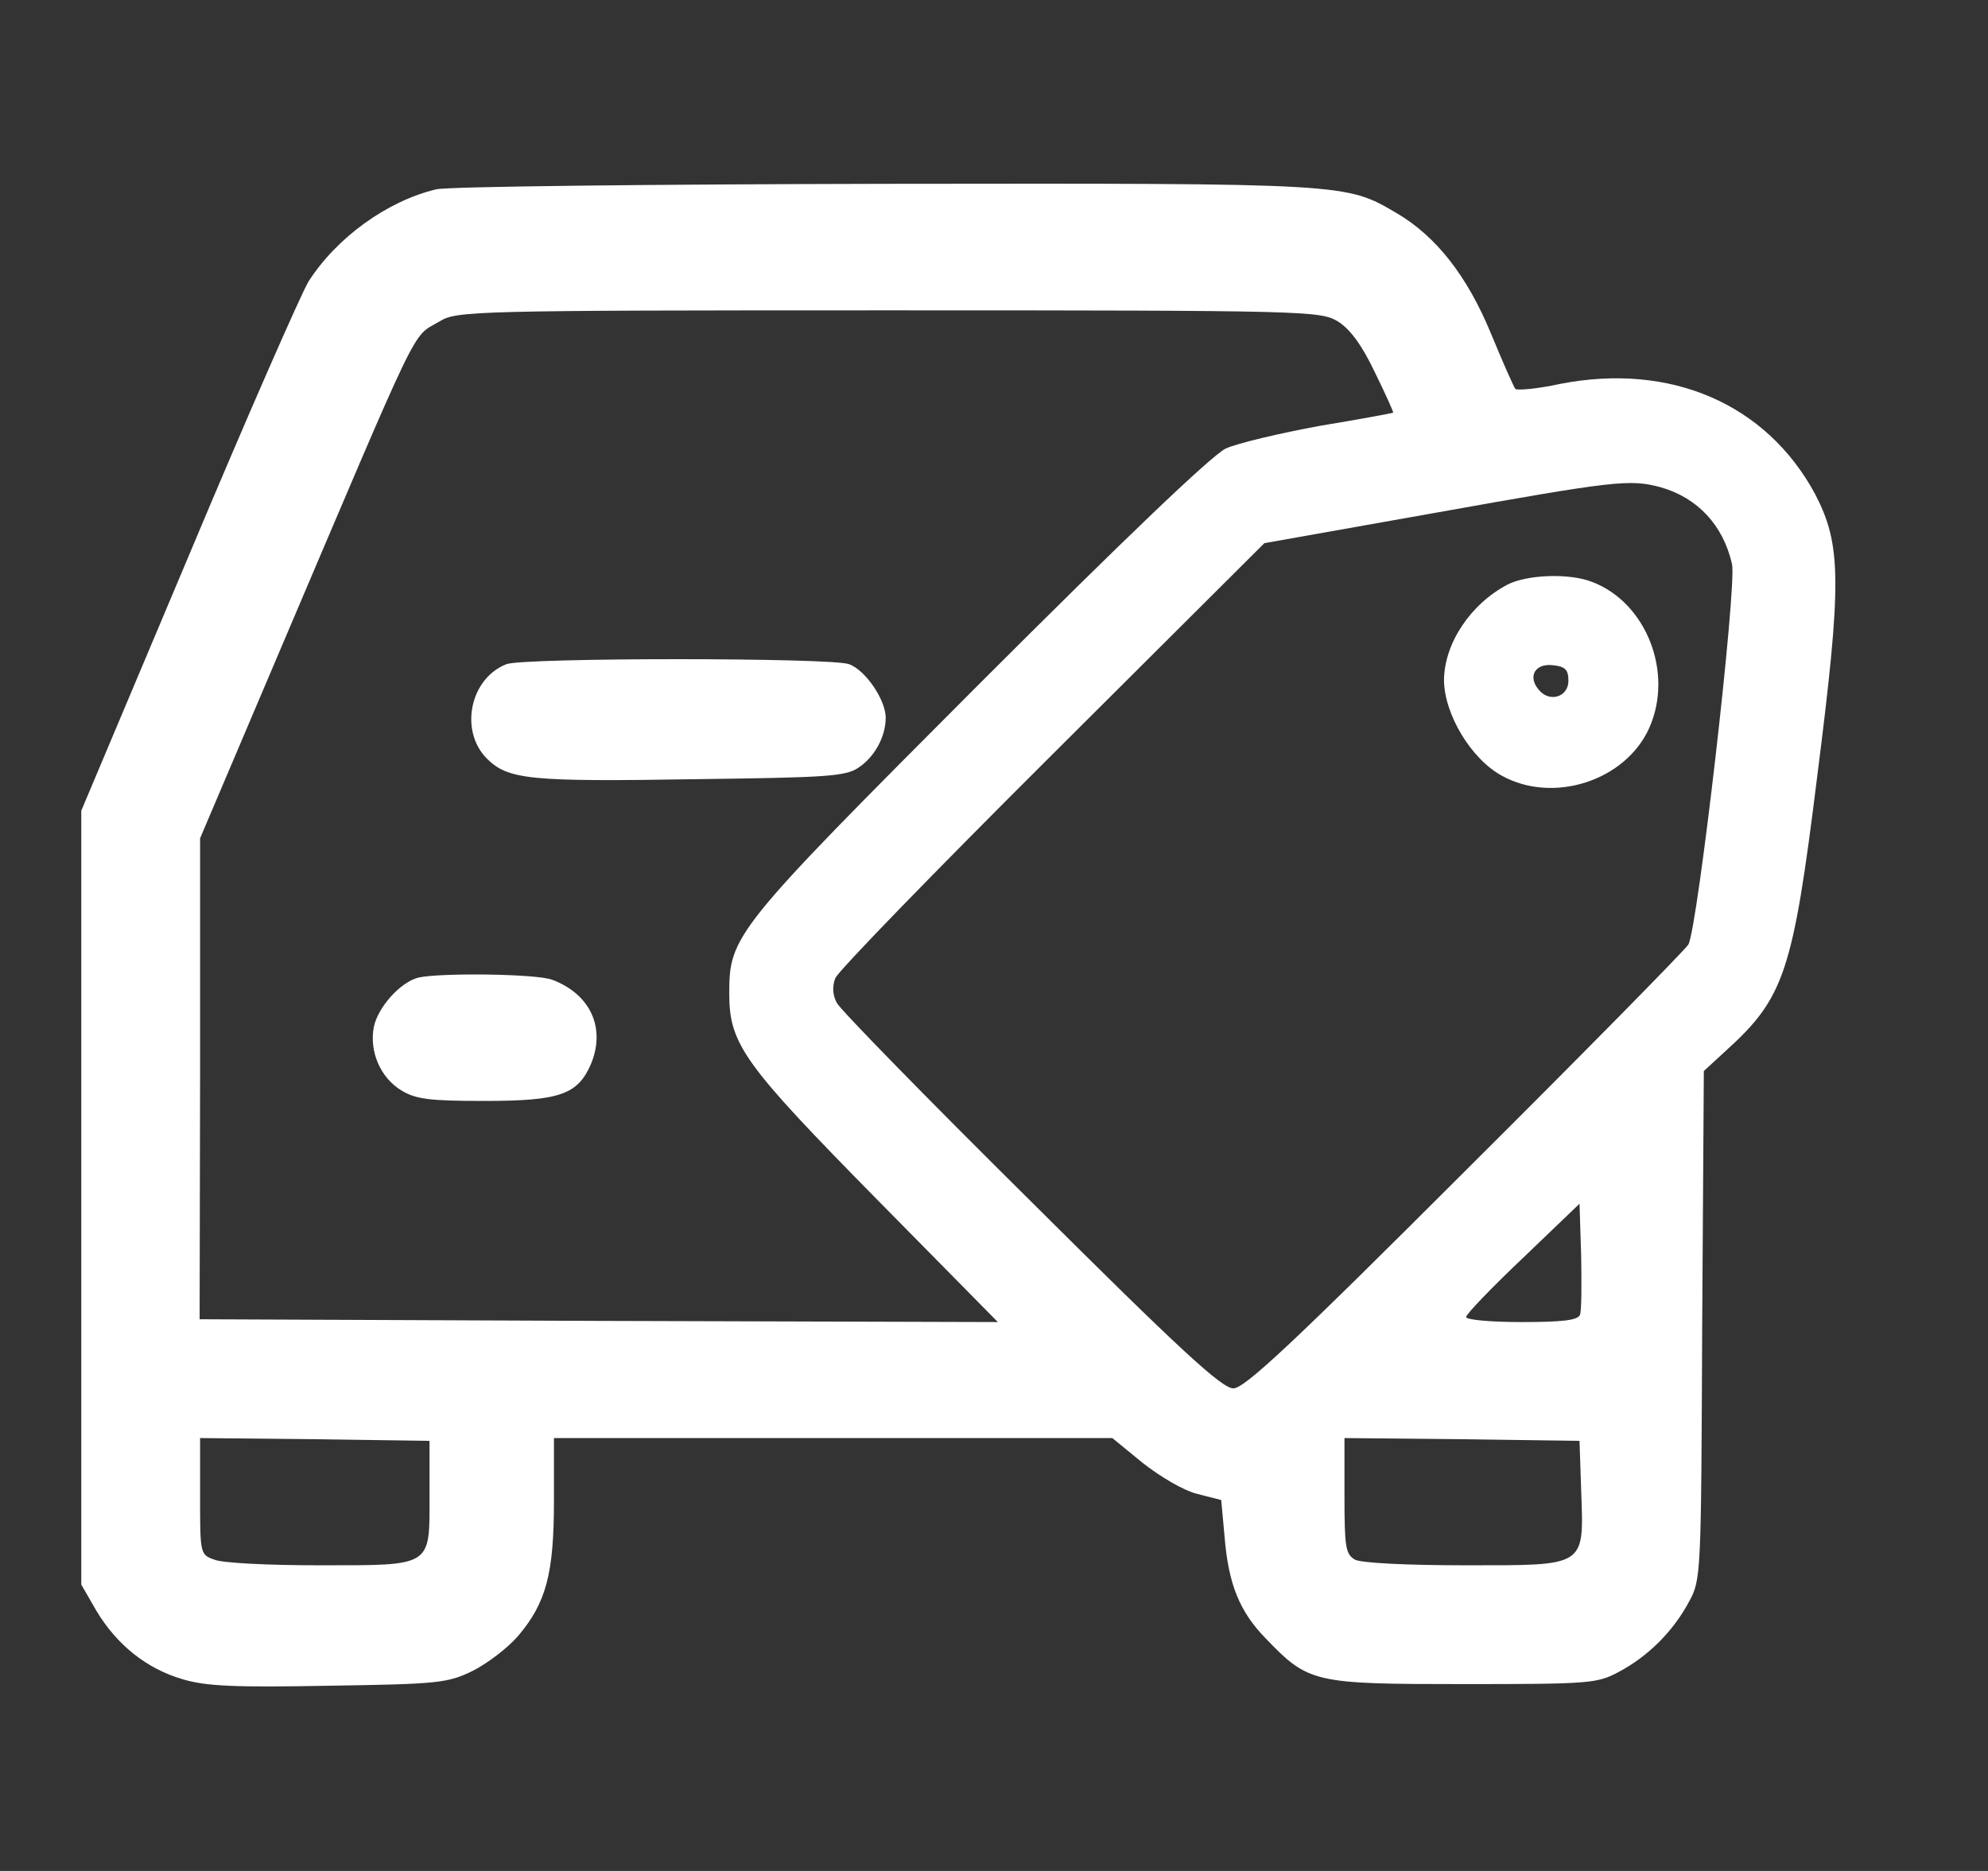 <svg width="17" height="16" viewBox="0 0 17 16" fill="none" xmlns="http://www.w3.org/2000/svg">
<rect x="0" y="0" width="17" height="16" fill="#333333" stroke="none"/>
<g clip-path="url(#clip0_121_565)">
<path d="M3.73 1.619C3.314 1.718 2.879 2.03 2.638 2.408C2.577 2.508 2.113 3.562 1.612 4.758L0.695 6.933V13.551L0.823 13.773C0.998 14.066 1.253 14.27 1.56 14.36C1.763 14.421 2.009 14.431 2.813 14.416C3.749 14.402 3.829 14.393 4.042 14.289C4.165 14.227 4.34 14.095 4.43 13.991C4.671 13.707 4.737 13.457 4.737 12.833V12.298H9.512L9.772 12.511C9.923 12.629 10.122 12.748 10.24 12.776L10.443 12.828L10.472 13.145C10.505 13.546 10.599 13.783 10.826 14.014C11.19 14.393 11.237 14.402 12.514 14.402C13.596 14.402 13.658 14.397 13.842 14.298C14.093 14.166 14.31 13.948 14.443 13.698C14.547 13.509 14.547 13.471 14.556 11.329L14.57 9.159L14.755 8.989C15.256 8.535 15.331 8.323 15.539 6.644C15.752 4.971 15.747 4.659 15.521 4.224C15.104 3.453 14.287 3.099 13.341 3.283C13.147 3.326 12.972 3.34 12.958 3.326C12.944 3.307 12.849 3.094 12.75 2.853C12.547 2.361 12.282 2.021 11.942 1.822C11.507 1.567 11.535 1.567 7.574 1.572C5.56 1.576 3.829 1.595 3.73 1.619ZM11.441 2.749C11.545 2.815 11.644 2.947 11.757 3.184C11.847 3.368 11.918 3.524 11.913 3.529C11.904 3.534 11.625 3.586 11.285 3.642C10.949 3.704 10.585 3.789 10.481 3.836C10.358 3.898 9.635 4.588 8.368 5.855C6.278 7.949 6.236 8.001 6.236 8.497C6.236 8.932 6.363 9.103 7.498 10.256L8.533 11.306L5.12 11.296L1.707 11.282L1.711 9.226V7.169L2.354 5.656C3.626 2.668 3.513 2.895 3.758 2.749C3.905 2.659 4.023 2.654 7.597 2.654C11.195 2.654 11.289 2.659 11.441 2.749ZM14.201 4.167C14.518 4.257 14.736 4.493 14.811 4.824C14.854 5.013 14.518 7.93 14.438 8.077C14.409 8.124 13.549 8.999 12.528 10.015C11.048 11.495 10.642 11.873 10.547 11.873C10.448 11.873 10.089 11.542 8.817 10.275C7.933 9.4 7.186 8.635 7.157 8.578C7.12 8.512 7.115 8.436 7.143 8.365C7.167 8.304 8.004 7.443 9.001 6.45L10.812 4.645L12.254 4.389C13.814 4.11 13.937 4.096 14.201 4.167ZM13.511 11.244C13.492 11.291 13.36 11.306 13.01 11.306C12.75 11.306 12.537 11.287 12.537 11.263C12.537 11.239 12.755 11.012 13.024 10.757L13.507 10.294L13.521 10.738C13.525 10.979 13.525 11.206 13.511 11.244ZM3.673 12.785C3.673 13.405 3.706 13.386 2.723 13.386C2.298 13.386 1.9 13.367 1.834 13.338C1.711 13.296 1.711 13.287 1.711 12.795V12.298L2.695 12.308L3.673 12.322V12.785ZM13.521 12.743C13.544 13.405 13.573 13.386 12.533 13.386C12.036 13.386 11.644 13.367 11.587 13.338C11.507 13.291 11.497 13.235 11.497 12.79V12.298L12.504 12.308L13.507 12.322L13.521 12.743Z" fill="white"/>
<path d="M4.33 5.68C4.018 5.803 3.929 6.247 4.16 6.484C4.345 6.668 4.515 6.687 5.976 6.663C7.063 6.649 7.233 6.64 7.342 6.564C7.479 6.474 7.574 6.299 7.574 6.138C7.574 5.987 7.403 5.732 7.261 5.68C7.115 5.623 4.472 5.623 4.33 5.68Z" fill="white"/>
<path d="M3.579 8.36C3.423 8.398 3.229 8.616 3.196 8.786C3.158 8.994 3.253 9.216 3.432 9.325C3.555 9.4 3.673 9.415 4.137 9.415C4.784 9.415 4.94 9.363 5.054 9.098C5.181 8.791 5.049 8.502 4.723 8.379C4.59 8.327 3.763 8.318 3.579 8.36Z" fill="white"/>
<path d="M12.892 4.999C12.575 5.165 12.353 5.5 12.348 5.812C12.348 6.105 12.58 6.493 12.845 6.635C13.284 6.876 13.899 6.677 14.102 6.228C14.315 5.755 14.079 5.15 13.611 4.975C13.417 4.9 13.057 4.914 12.892 4.999ZM13.412 5.822C13.412 5.963 13.247 6.011 13.157 5.897C13.062 5.784 13.128 5.67 13.28 5.689C13.384 5.699 13.412 5.727 13.412 5.822Z" fill="white"/>
</g>
<defs>
<clipPath id="clip0_121_565">
<rect width="15.38" height="15.38" fill="white" transform="translate(0.695 0.571)"/>
</clipPath>
</defs>
</svg>
